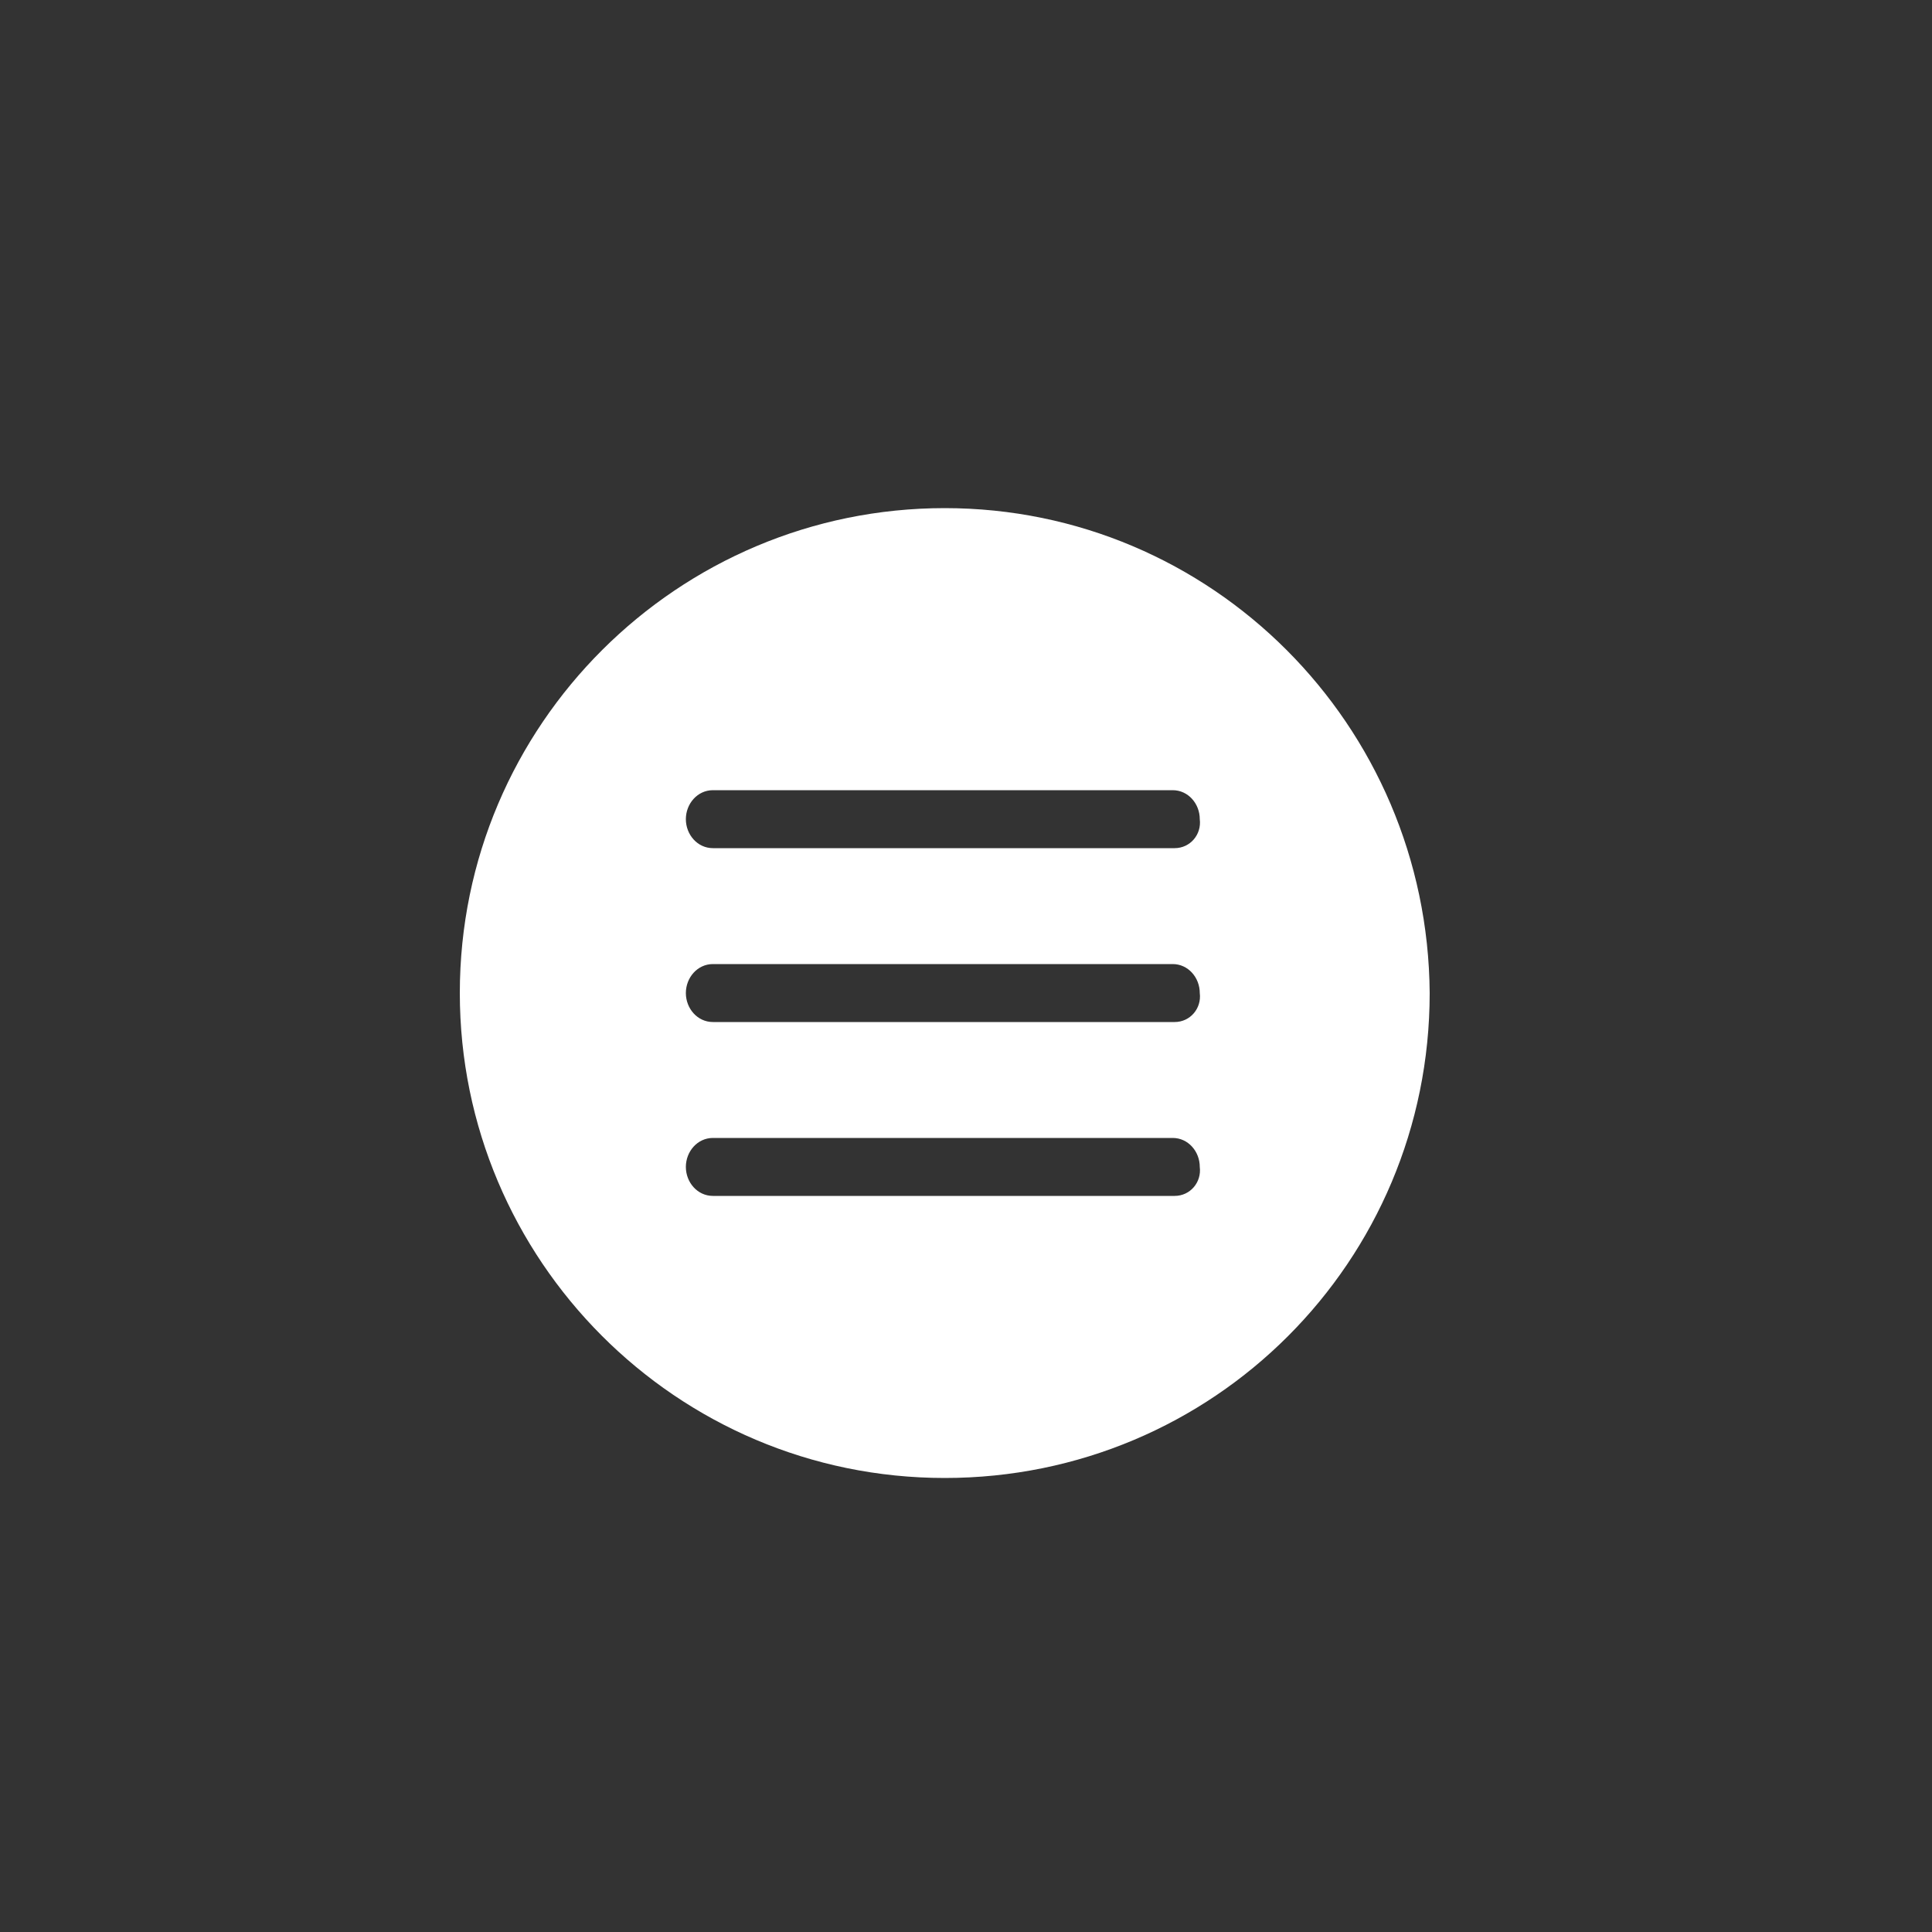 <?xml version="1.0" encoding="utf-8"?>
<!-- Generator: Adobe Illustrator 18.0.0, SVG Export Plug-In . SVG Version: 6.00 Build 0)  -->
<!DOCTYPE svg PUBLIC "-//W3C//DTD SVG 1.1//EN" "http://www.w3.org/Graphics/SVG/1.1/DTD/svg11.dtd">
<svg version="1.1" id="Camada_1" xmlns="http://www.w3.org/2000/svg" xmlns:xlink="http://www.w3.org/1999/xlink" x="0px" y="0px"
	 viewBox="0 0 100 100" enable-background="new 0 0 100 100" xml:space="preserve">
<rect x="0" y="0" width="100" height="100" fill="#333333" stroke="none"/>
<path fill="#FFFFFF" d="M48.9,26.3c-13.8,0-25.1,11.2-25.1,25.1c0,13.8,11.2,25.1,25.1,25.1s25.1-11.2,25.1-25.1
	C73.9,37.5,62.7,26.3,48.9,26.3z M60.8,61.9H36.9c-0.8,0-1.4-0.7-1.4-1.5c0-0.8,0.6-1.5,1.4-1.5h23.8c0.8,0,1.4,0.7,1.4,1.5
	C62.2,61.2,61.6,61.9,60.8,61.9z M60.8,52.9H36.9c-0.8,0-1.4-0.7-1.4-1.5c0-0.8,0.6-1.5,1.4-1.5h23.8c0.8,0,1.4,0.7,1.4,1.5
	C62.2,52.2,61.6,52.9,60.8,52.9z M60.8,43.9H36.9c-0.8,0-1.4-0.7-1.4-1.5c0-0.8,0.6-1.5,1.4-1.5h23.8c0.8,0,1.4,0.7,1.4,1.5
	C62.2,43.2,61.6,43.9,60.8,43.9z"/>
</svg>

